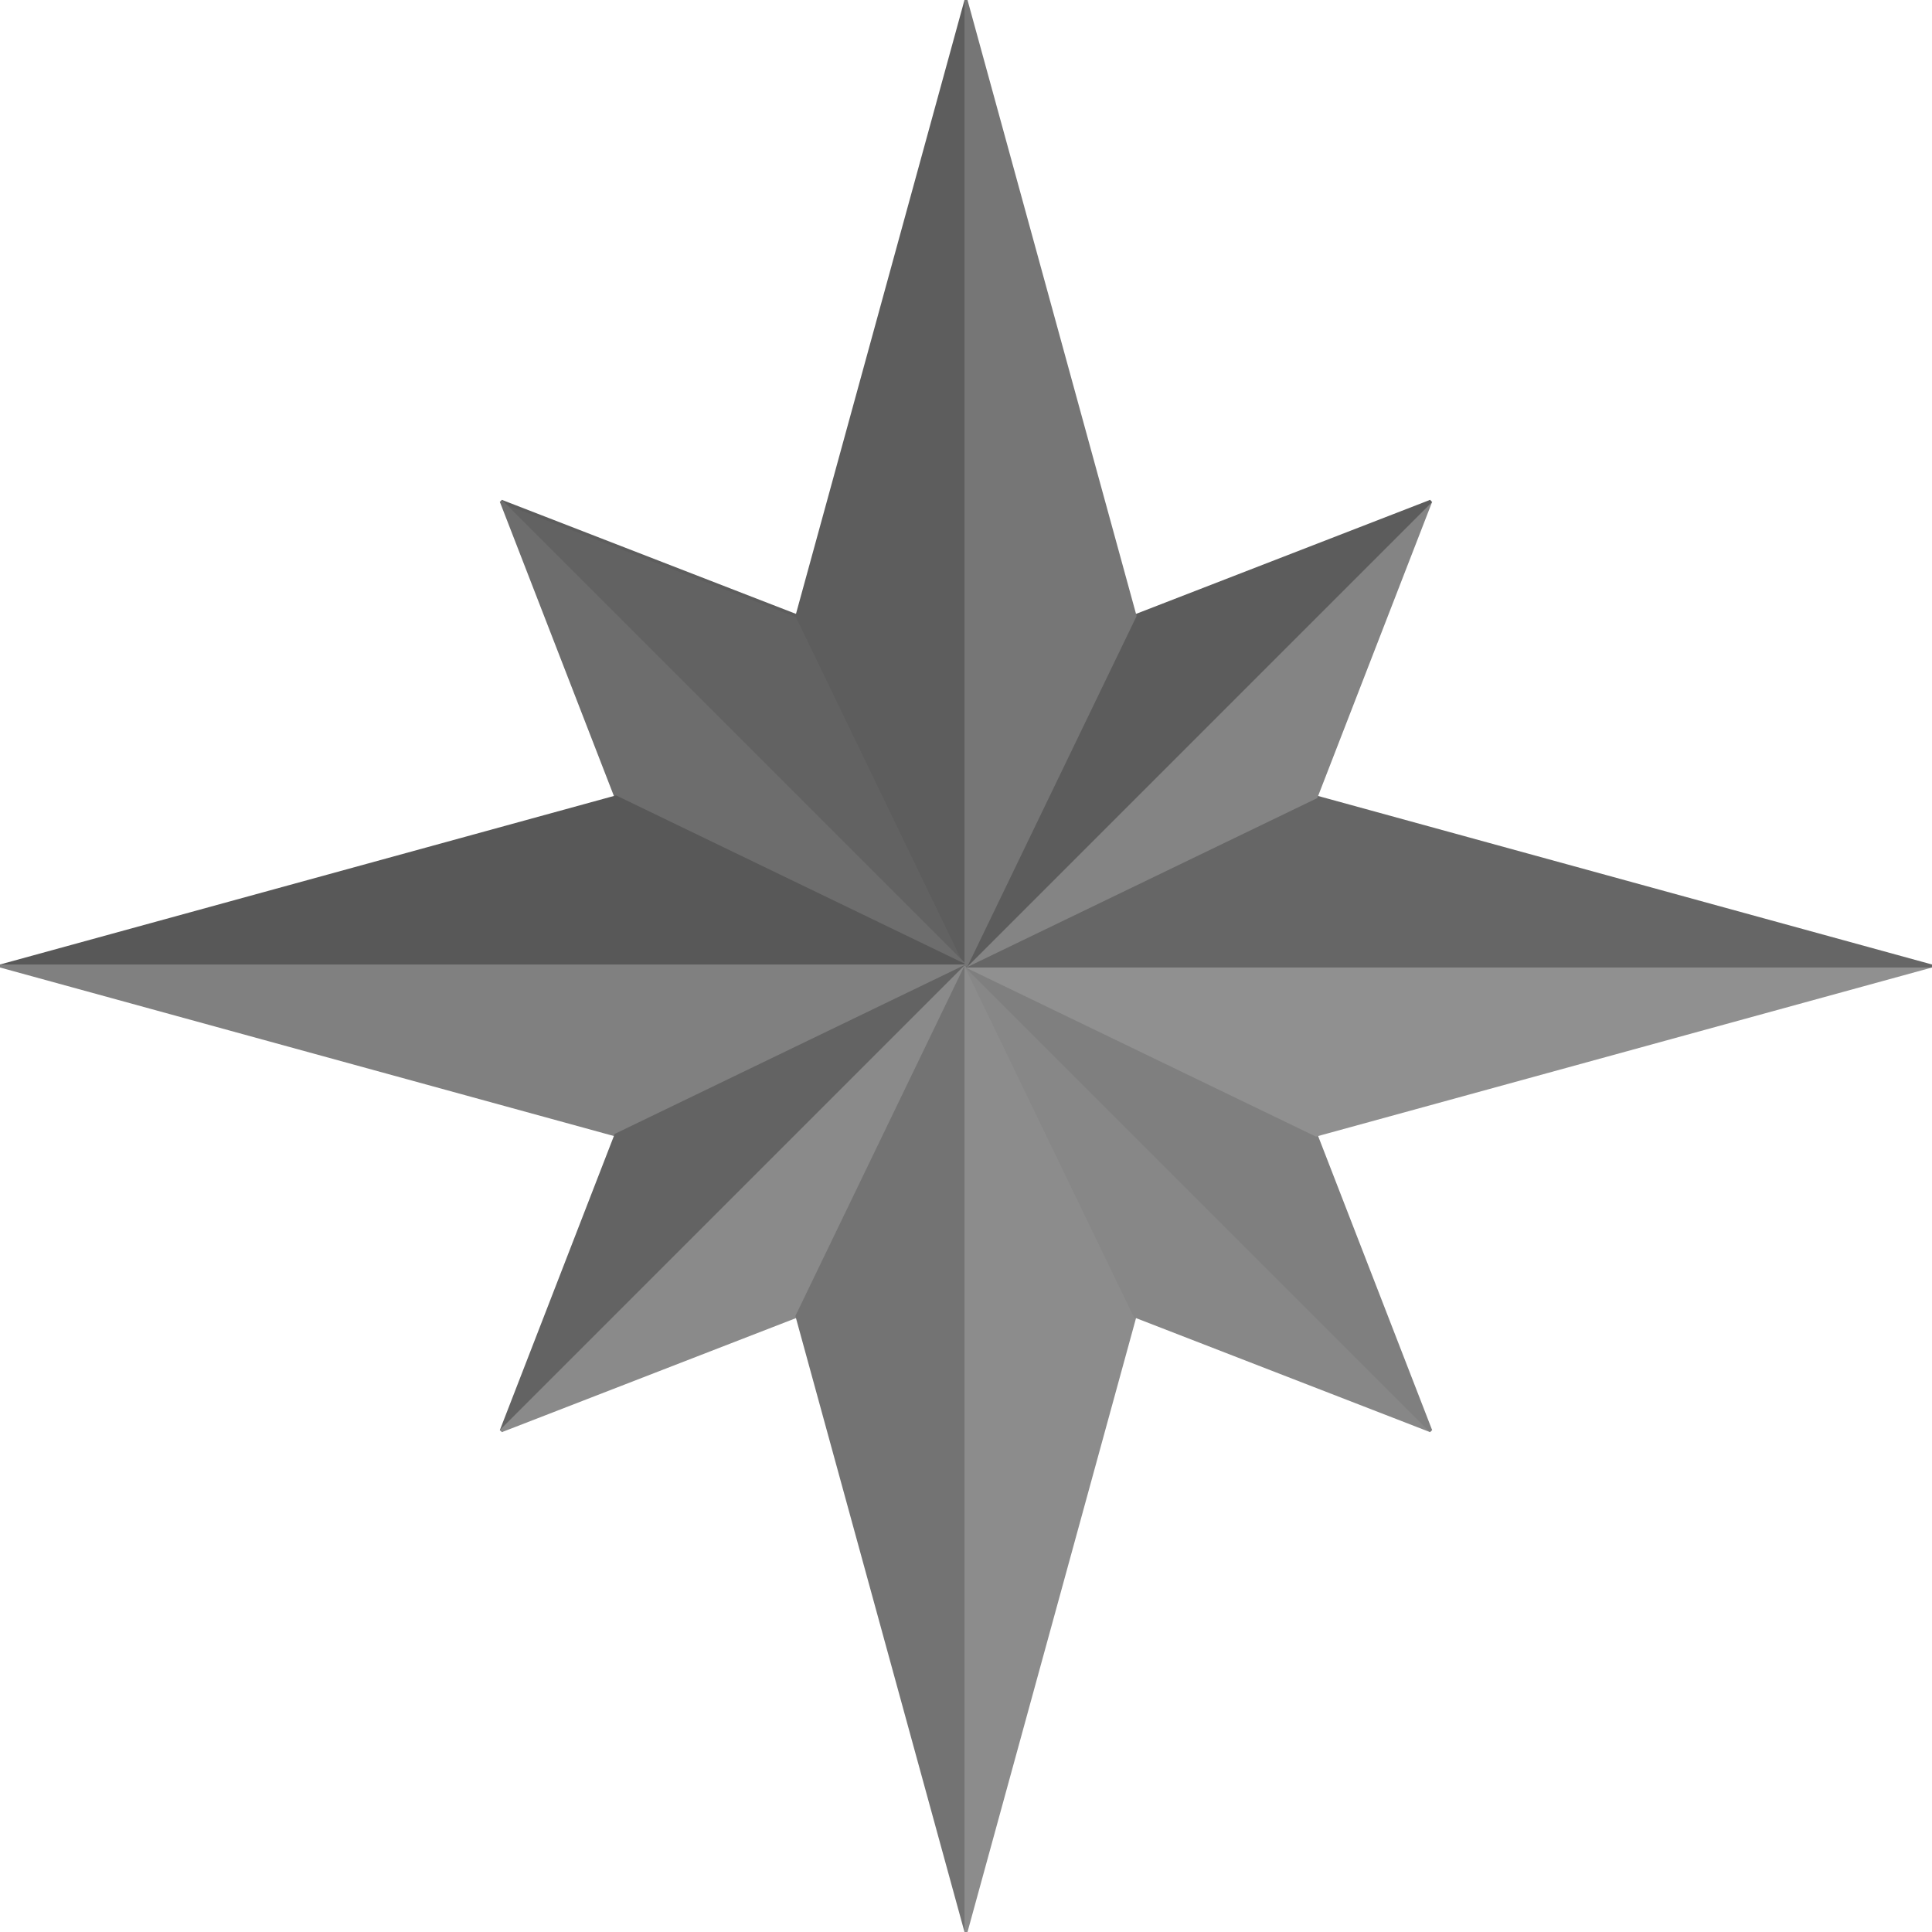 <?xml version="1.0" encoding="UTF-8" standalone="no"?>
<!-- Created with Inkscape (http://www.inkscape.org/) -->

<svg
   xmlns:dc="http://purl.org/dc/elements/1.1/"
   xmlns:cc="http://creativecommons.org/ns#"
   xmlns:rdf="http://www.w3.org/1999/02/22-rdf-syntax-ns#"
   xmlns:svg="http://www.w3.org/2000/svg"
   xmlns="http://www.w3.org/2000/svg"
   xmlns:sodipodi="http://sodipodi.sourceforge.net/DTD/sodipodi-0.dtd"
   xmlns:inkscape="http://www.inkscape.org/namespaces/inkscape"
   width="320.07mm"
   height="320.07mm"
   viewBox="0 0 320.07 320.07"
   version="1.1"
   id="svg8"
   inkscape:version="0.92.4 (5da689c313, 2019-01-14)"
   sodipodi:docname="star.svg">
  <defs
     id="defs2" />
  <sodipodi:namedview
     id="base"
     pagecolor="#ffffff"
     bordercolor="#666666"
     borderopacity="1.0"
     inkscape:pageopacity="0.0"
     inkscape:pageshadow="2"
     inkscape:zoom="0.49497475"
     inkscape:cx="676.45301"
     inkscape:cy="571.56247"
     inkscape:document-units="mm"
     inkscape:current-layer="layer1"
     showgrid="false"
     showguides="false"
     inkscape:guide-bbox="true"
     inkscape:snap-grids="true"
     inkscape:snap-to-guides="true"
     fit-margin-top="0"
     fit-margin-left="0"
     fit-margin-right="0"
     fit-margin-bottom="0"
     inkscape:window-width="1920"
     inkscape:window-height="1017"
     inkscape:window-x="-8"
     inkscape:window-y="-8"
     inkscape:window-maximized="1">
    <sodipodi:guide
       position="160.035,160.035"
       orientation="1,0"
       id="guide826"
       inkscape:locked="false"
       inkscape:label=""
       inkscape:color="rgb(0,0,255)" />
    <sodipodi:guide
       position="160.035,160.035"
       orientation="0,1"
       id="guide828"
       inkscape:locked="false"
       inkscape:label=""
       inkscape:color="rgb(0,0,255)" />
    <sodipodi:guide
       position="0.035,160.035"
       orientation="1,0"
       id="guide830"
       inkscape:locked="false"
       inkscape:label=""
       inkscape:color="rgb(0,0,255)" />
    <sodipodi:guide
       position="320.035,160.035"
       orientation="1,0"
       id="guide832"
       inkscape:locked="false"
       inkscape:label=""
       inkscape:color="rgb(0,0,255)" />
    <sodipodi:guide
       position="160.035,320.035"
       orientation="0,1"
       id="guide834"
       inkscape:locked="false"
       inkscape:label=""
       inkscape:color="rgb(0,0,255)" />
    <sodipodi:guide
       position="160.035,0.035"
       orientation="0,1"
       id="guide836"
       inkscape:locked="false"
       inkscape:label=""
       inkscape:color="rgb(0,0,255)" />
    <sodipodi:guide
       position="83.035,160.035"
       orientation="1,0"
       id="guide838"
       inkscape:locked="false"
       inkscape:label=""
       inkscape:color="rgb(0,0,255)" />
    <sodipodi:guide
       position="237.035,160.035"
       orientation="1,0"
       id="guide840"
       inkscape:locked="false"
       inkscape:label=""
       inkscape:color="rgb(0,0,255)" />
    <sodipodi:guide
       position="160.035,237.035"
       orientation="0,1"
       id="guide842"
       inkscape:locked="false"
       inkscape:label=""
       inkscape:color="rgb(0,0,255)" />
    <sodipodi:guide
       position="160.035,83.035"
       orientation="0,1"
       id="guide844"
       inkscape:locked="false"
       inkscape:label=""
       inkscape:color="rgb(0,0,255)" />
    <sodipodi:guide
       position="160.035,160.035"
       orientation="-0.707,0.707"
       id="guide846"
       inkscape:locked="false" />
    <sodipodi:guide
       position="160.035,160.035"
       orientation="0.707,0.707"
       id="guide848"
       inkscape:locked="false"
       inkscape:label=""
       inkscape:color="rgb(0,0,255)" />
    <sodipodi:guide
       position="160.035,218.035"
       orientation="0,1"
       id="guide850"
       inkscape:locked="false"
       inkscape:label=""
       inkscape:color="rgb(0,0,255)" />
    <sodipodi:guide
       position="160.035,102.035"
       orientation="0,1"
       id="guide852"
       inkscape:locked="false"
       inkscape:label=""
       inkscape:color="rgb(0,0,255)" />
    <sodipodi:guide
       position="102.035,160.035"
       orientation="1,0"
       id="guide854"
       inkscape:locked="false"
       inkscape:label=""
       inkscape:color="rgb(0,0,255)" />
    <sodipodi:guide
       position="218.035,160.035"
       orientation="1,0"
       id="guide856"
       inkscape:locked="false"
       inkscape:label=""
       inkscape:color="rgb(0,0,255)" />
    <sodipodi:guide
       position="188.035,160.035"
       orientation="1,0"
       id="guide858"
       inkscape:locked="false"
       inkscape:label=""
       inkscape:color="rgb(0,0,255)" />
    <sodipodi:guide
       position="132.035,160.035"
       orientation="1,0"
       id="guide860"
       inkscape:locked="false"
       inkscape:label=""
       inkscape:color="rgb(0,0,255)" />
    <sodipodi:guide
       position="160.035,188.035"
       orientation="0,1"
       id="guide862"
       inkscape:locked="false"
       inkscape:label=""
       inkscape:color="rgb(0,0,255)" />
    <sodipodi:guide
       position="160.035,132.035"
       orientation="0,1"
       id="guide864"
       inkscape:locked="false"
       inkscape:label=""
       inkscape:color="rgb(0,0,255)" />
    <inkscape:grid
       type="xygrid"
       id="grid898"
       originx="160.035"
       originy="160.035" />
  </sodipodi:namedview>
  <g
     inkscape:label="Layer 1"
     inkscape:groupmode="layer"
     id="layer1"
     transform="translate(160.035,-136.965)">
    <path
       style="fill:#5d5d5d;fill-opacity:1;stroke:#5d5d5d;stroke-width:0.5;stroke-linecap:butt;stroke-linejoin:miter;stroke-opacity:1;stroke-miterlimit:4;stroke-dasharray:none"
       d="M -9.2653175e-7,137 -28,239 -9.2653175e-7,297 Z"
       id="path866"
       inkscape:connector-curvature="0" />
    <path
       style="fill:#626262;fill-opacity:1;stroke:#5d5d5d;stroke-width:0.5;stroke-linecap:butt;stroke-linejoin:miter;stroke-opacity:1;stroke-miterlimit:4;stroke-dasharray:none"
       d="M 7.3468243e-8,297 -28,239 -77,220 Z"
       id="path868"
       inkscape:connector-curvature="0" />
    <path
       style="fill:#6d6d6d;fill-opacity:1;stroke:#6d6d6d;stroke-width:0.5;stroke-linecap:butt;stroke-linejoin:miter;stroke-opacity:1;stroke-miterlimit:4;stroke-dasharray:none"
       d="M 1.5218443e-7,297 -77,220 l 19,49 z"
       id="path870"
       inkscape:connector-curvature="0" />
    <path
       style="fill:#585858;fill-opacity:1;stroke:#585858;stroke-width:0.5;stroke-linecap:butt;stroke-linejoin:miter;stroke-opacity:1;stroke-miterlimit:4;stroke-dasharray:none"
       d="M 3.1521844e-6,297 -58,269 -160,297 Z"
       id="path872"
       inkscape:connector-curvature="0" />
    <path
       style="fill:#808080;fill-opacity:1;stroke:#808080;stroke-width:0.5;stroke-linecap:butt;stroke-linejoin:miter;stroke-opacity:1;stroke-miterlimit:4;stroke-dasharray:none"
       d="M 1.5218444e-7,297 H -160 l 102,28 z"
       id="path874"
       inkscape:connector-curvature="0" />
    <path
       style="fill:#636363;fill-opacity:1;stroke:#636363;stroke-width:0.5;stroke-linecap:butt;stroke-linejoin:miter;stroke-opacity:1;stroke-miterlimit:4;stroke-dasharray:none"
       d="M 1.5218444e-7,297 -58,325 -77,374 Z"
       id="path876"
       inkscape:connector-curvature="0" />
    <path
       style="fill:#8a8a8a;fill-opacity:1;stroke:#8a8a8a;stroke-width:0.5;stroke-linecap:butt;stroke-linejoin:miter;stroke-opacity:1;stroke-miterlimit:4;stroke-dasharray:none"
       d="M 7.3468243e-8,297 -77,374 -28,355 Z"
       id="path878"
       inkscape:connector-curvature="0" />
    <path
       style="fill:#737373;fill-opacity:1;stroke:#737373;stroke-width:0.5;stroke-linecap:butt;stroke-linejoin:miter;stroke-opacity:1;stroke-miterlimit:4;stroke-dasharray:none"
       d="M 0,297 -28,355 0,457 Z"
       id="path880"
       inkscape:connector-curvature="0" />
    <path
       style="fill:#8c8c8c;fill-opacity:1;stroke:#8c8c8c;stroke-width:0.5;stroke-linecap:butt;stroke-linejoin:miter;stroke-opacity:1;stroke-miterlimit:4;stroke-dasharray:none"
       d="M 0,457 28,355 0,297 Z"
       id="path882"
       inkscape:connector-curvature="0" />
    <path
       style="fill:#878787;fill-opacity:1;stroke:#878787;stroke-width:0.5;stroke-linecap:butt;stroke-linejoin:miter;stroke-opacity:1;stroke-miterlimit:4;stroke-dasharray:none"
       d="M 28,355 77,374 0,297 Z"
       id="path884"
       inkscape:connector-curvature="0" />
    <path
       style="fill:#7f7f7f;fill-opacity:1;stroke:#7f7f7f;stroke-width:0.5;stroke-linecap:butt;stroke-linejoin:miter;stroke-opacity:1;stroke-miterlimit:4;stroke-dasharray:none"
       d="M 77,374 58,325 0,297 Z"
       id="path886"
       inkscape:connector-curvature="0" />
    <path
       style="fill:#909090;fill-opacity:1;stroke:#909090;stroke-width:0.5;stroke-linecap:butt;stroke-linejoin:miter;stroke-opacity:1;stroke-miterlimit:4;stroke-dasharray:none"
       d="M 58,325 160,297 H 0 Z"
       id="path888"
       inkscape:connector-curvature="0" />
    <path
       style="fill:#666666;fill-opacity:1;stroke:#666666;stroke-width:0.5;stroke-linecap:butt;stroke-linejoin:miter;stroke-opacity:1;stroke-miterlimit:4;stroke-dasharray:none"
       d="M 160,297 58,269 0,297 Z"
       id="path890"
       inkscape:connector-curvature="0" />
    <path
       style="fill:#848484;fill-opacity:1;stroke:#848484;stroke-width:0.5;stroke-linecap:butt;stroke-linejoin:miter;stroke-opacity:1;stroke-miterlimit:4;stroke-dasharray:none"
       d="M 58,269 77,220 0,297 Z"
       id="path892"
       inkscape:connector-curvature="0" />
    <path
       style="fill:#5c5c5c;fill-opacity:1;stroke:#5c5c5c;stroke-width:0.5;stroke-linecap:butt;stroke-linejoin:miter;stroke-opacity:1;stroke-miterlimit:4;stroke-dasharray:none"
       d="M 77,220 28,239 0,297 Z"
       id="path894"
       inkscape:connector-curvature="0" />
    <path
       style="fill:#767676;fill-opacity:1;stroke:#767676;stroke-width:0.5;stroke-linecap:butt;stroke-linejoin:miter;stroke-opacity:1;stroke-miterlimit:4;stroke-dasharray:none"
       d="M 28,239 9.2653175e-7,137 v 160 z"
       id="path896"
       inkscape:connector-curvature="0" />
  </g>
</svg>
